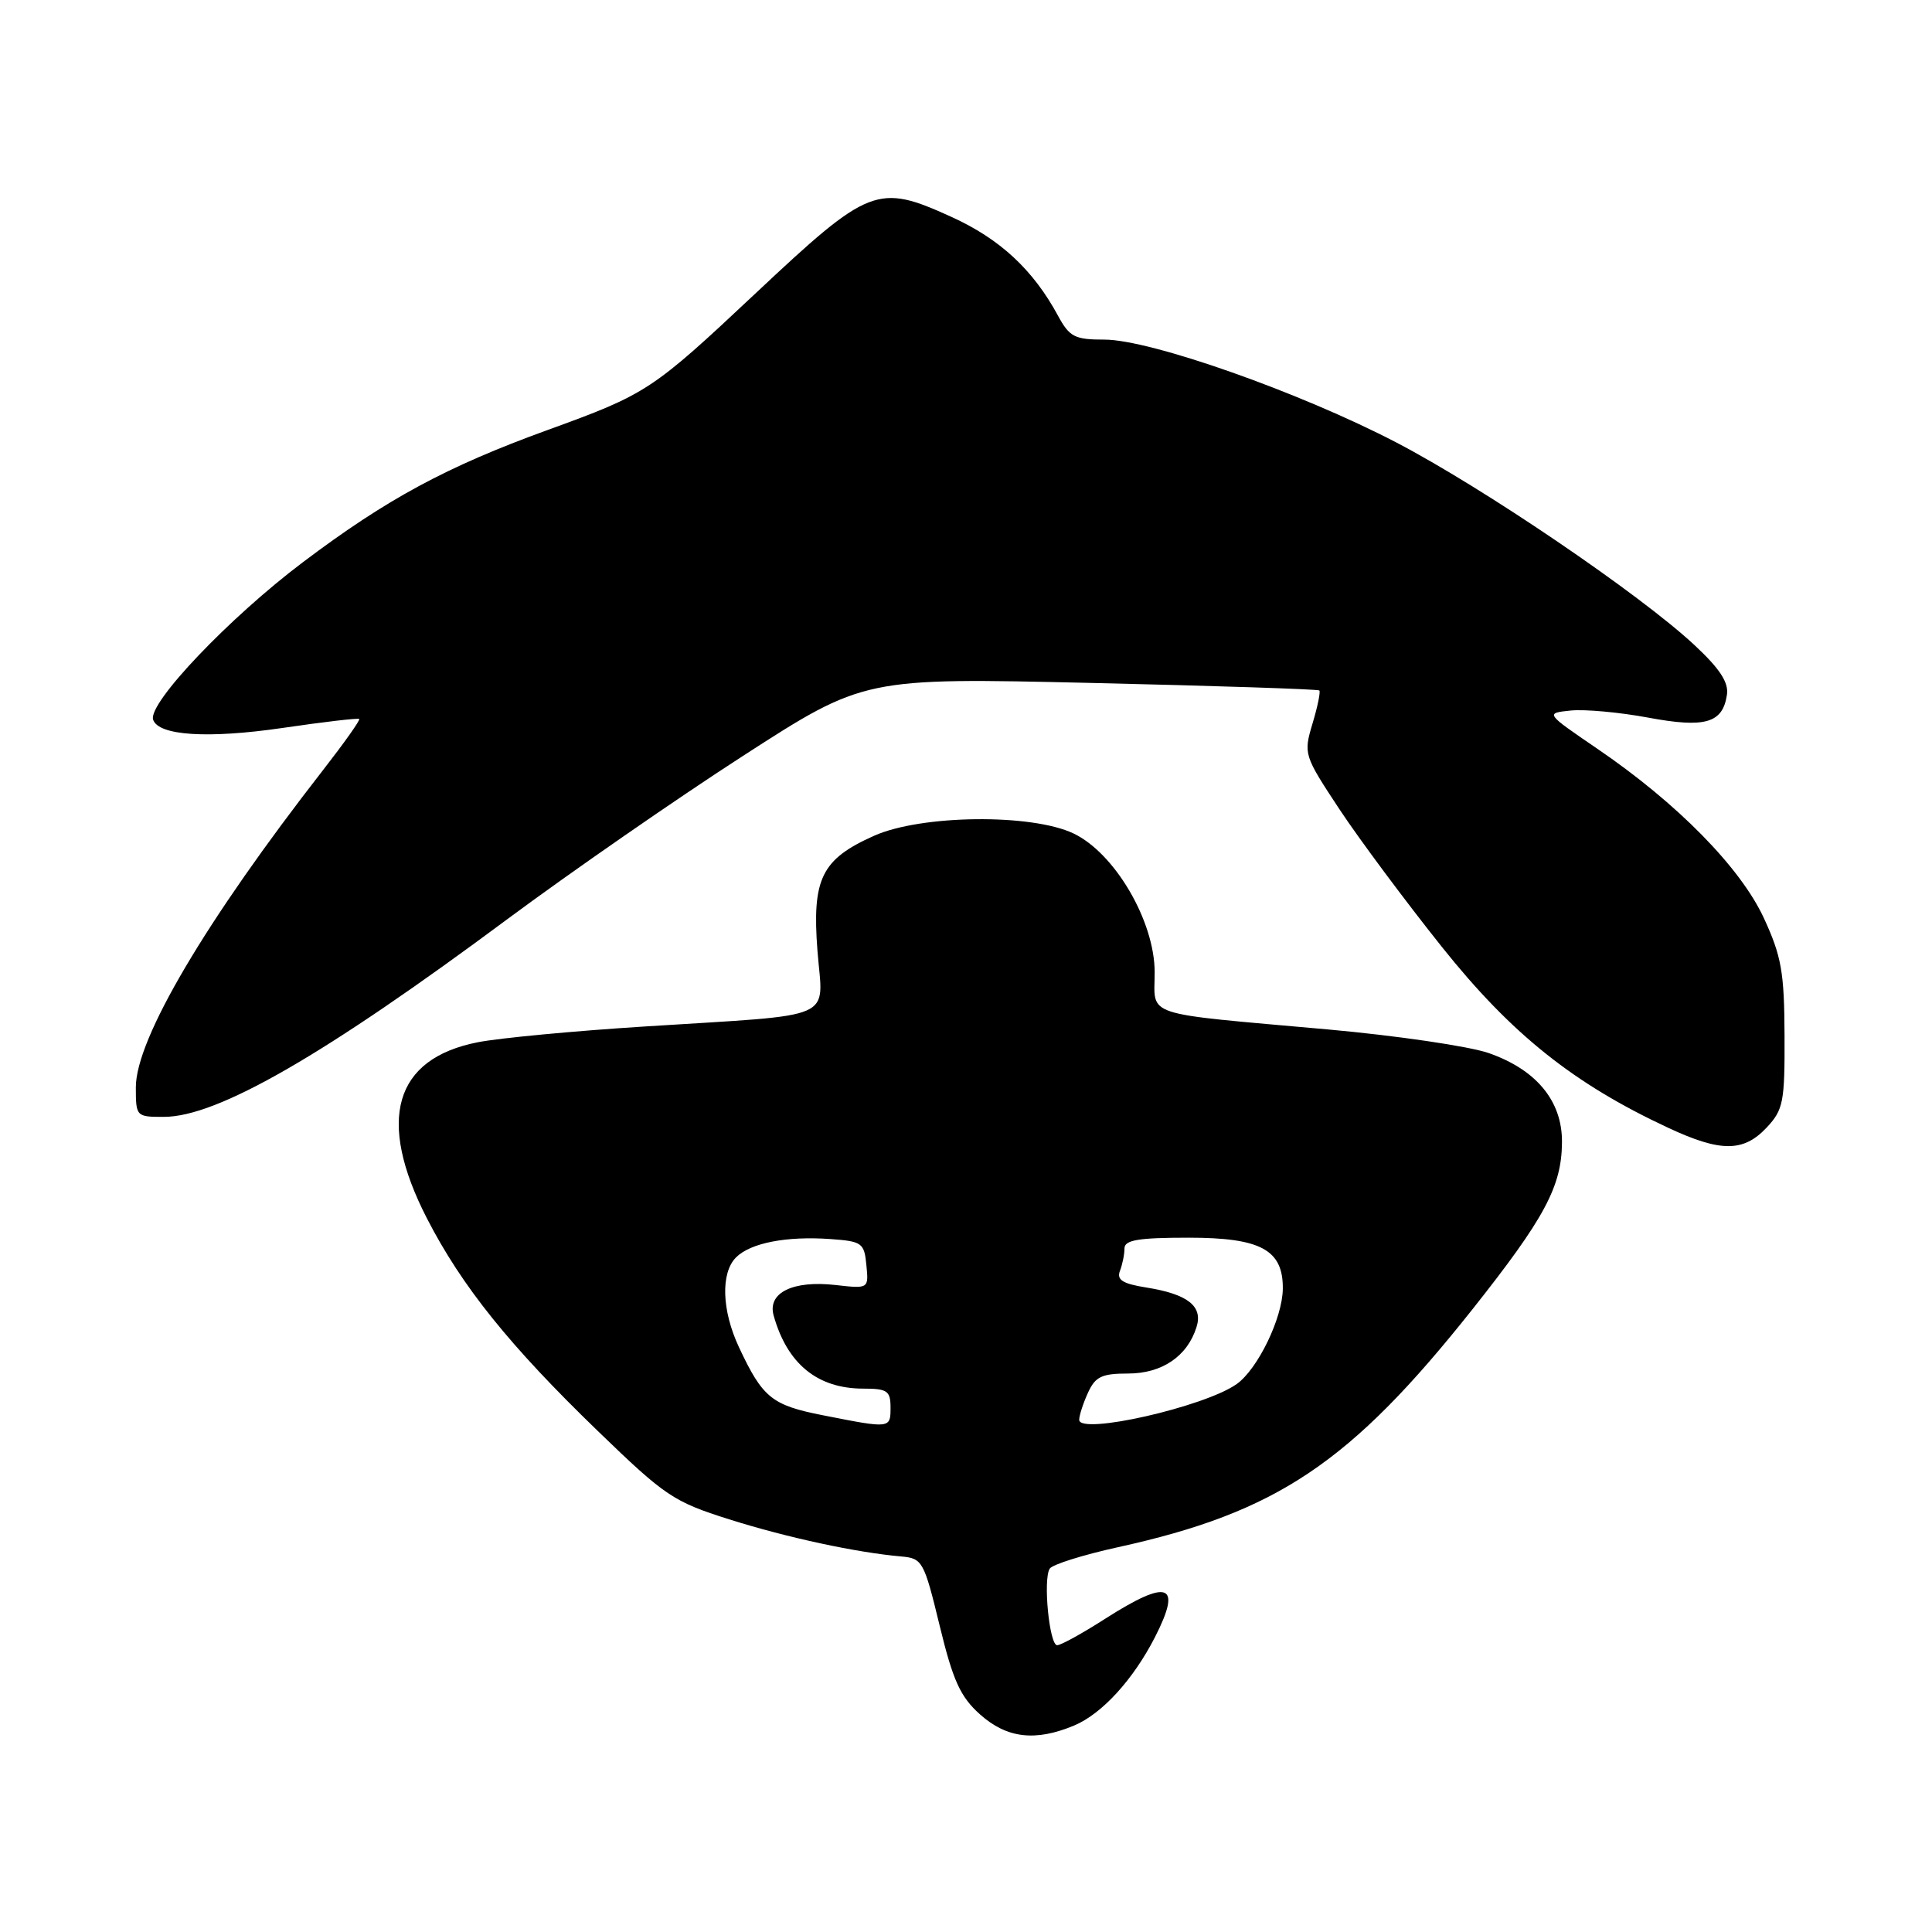 <?xml version="1.0" encoding="UTF-8" standalone="no"?>
<!DOCTYPE svg PUBLIC "-//W3C//DTD SVG 1.1//EN" "http://www.w3.org/Graphics/SVG/1.1/DTD/svg11.dtd" >
<svg xmlns="http://www.w3.org/2000/svg" xmlns:xlink="http://www.w3.org/1999/xlink" version="1.1" viewBox="0 0 256 256">
 <g >
 <path fill="currentColor"
d=" M 142.33 228.64 C 146.02 227.09 150.16 222.56 153.05 216.91 C 156.67 209.81 154.82 209.14 146.43 214.50 C 143.42 216.43 140.57 218.00 140.08 218.00 C 139.05 218.00 138.19 209.31 139.09 207.86 C 139.42 207.31 143.48 206.04 148.10 205.02 C 169.20 200.39 178.93 193.86 195.09 173.51 C 204.69 161.40 206.94 157.21 206.97 151.33 C 207.01 145.89 203.57 141.73 197.24 139.53 C 194.63 138.63 185.07 137.23 176.00 136.41 C 151.00 134.17 153.00 134.83 153.00 128.84 C 153.00 122.06 147.73 113.06 142.25 110.44 C 136.69 107.79 122.09 107.95 115.83 110.74 C 108.85 113.85 107.58 116.42 108.32 126.01 C 109.04 135.37 111.33 134.36 85.50 136.01 C 76.15 136.60 66.17 137.54 63.33 138.10 C 52.22 140.27 49.87 148.39 56.57 161.44 C 61.19 170.43 67.52 178.32 79.26 189.66 C 88.13 198.24 89.24 198.99 96.62 201.32 C 104.28 203.74 113.48 205.72 119.42 206.24 C 122.23 206.49 122.43 206.85 124.51 215.41 C 126.28 222.71 127.25 224.83 129.85 227.16 C 133.41 230.34 137.18 230.79 142.33 228.64 Z  M 234.08 149.42 C 236.30 147.05 236.50 146.05 236.46 137.17 C 236.43 128.83 236.05 126.70 233.73 121.67 C 230.63 114.96 222.24 106.42 211.62 99.19 C 204.75 94.50 204.75 94.50 208.12 94.15 C 209.98 93.96 214.58 94.38 218.35 95.08 C 225.95 96.50 228.27 95.83 228.83 92.05 C 229.07 90.42 227.88 88.60 224.53 85.48 C 217.27 78.71 196.53 64.63 185.00 58.62 C 172.19 51.96 152.45 45.00 146.34 45.00 C 142.40 45.00 141.72 44.65 140.20 41.85 C 136.89 35.73 132.49 31.65 126.05 28.73 C 116.29 24.29 115.18 24.73 100.18 38.81 C 86.37 51.78 85.73 52.20 72.50 57.00 C 59.13 61.86 51.28 66.10 40.17 74.47 C 30.37 81.85 19.57 93.20 20.29 95.36 C 20.99 97.48 27.55 97.90 37.42 96.46 C 42.87 95.66 47.46 95.12 47.60 95.27 C 47.75 95.42 45.60 98.45 42.82 102.02 C 27.23 122.04 18.00 137.67 18.00 144.07 C 18.00 147.95 18.05 148.00 21.75 147.99 C 28.83 147.97 42.95 139.84 67.26 121.77 C 75.59 115.59 89.62 105.86 98.45 100.16 C 114.50 89.80 114.50 89.80 144.50 90.49 C 161.00 90.87 174.64 91.32 174.82 91.49 C 174.99 91.67 174.59 93.64 173.91 95.89 C 172.71 99.91 172.77 100.09 177.49 107.24 C 180.13 111.23 186.25 119.45 191.08 125.50 C 200.28 137.03 208.52 143.61 221.09 149.46 C 228.00 152.68 231.02 152.67 234.08 149.42 Z  M 109.09 187.54 C 102.26 186.20 101.06 185.23 97.91 178.50 C 95.63 173.62 95.48 168.67 97.53 166.61 C 99.45 164.69 104.21 163.77 110.02 164.18 C 114.23 164.48 114.52 164.69 114.80 167.63 C 115.11 170.77 115.11 170.77 110.70 170.27 C 105.05 169.63 101.67 171.30 102.51 174.31 C 104.31 180.73 108.32 184.00 114.40 184.00 C 117.57 184.00 118.00 184.30 118.00 186.50 C 118.00 189.30 118.01 189.30 109.09 187.54 Z  M 143.00 188.13 C 143.00 187.56 143.52 185.95 144.16 184.55 C 145.13 182.41 145.99 182.00 149.47 182.00 C 153.96 182.00 157.32 179.73 158.54 175.86 C 159.43 173.08 157.40 171.48 151.88 170.60 C 148.75 170.10 147.94 169.59 148.40 168.39 C 148.73 167.54 149.00 166.20 149.00 165.42 C 149.00 164.31 150.83 164.00 157.50 164.00 C 167.06 164.00 170.02 165.60 169.98 170.75 C 169.95 174.62 166.66 181.42 163.86 183.40 C 159.59 186.42 143.00 190.18 143.00 188.13 Z "/>
</g>
</svg>